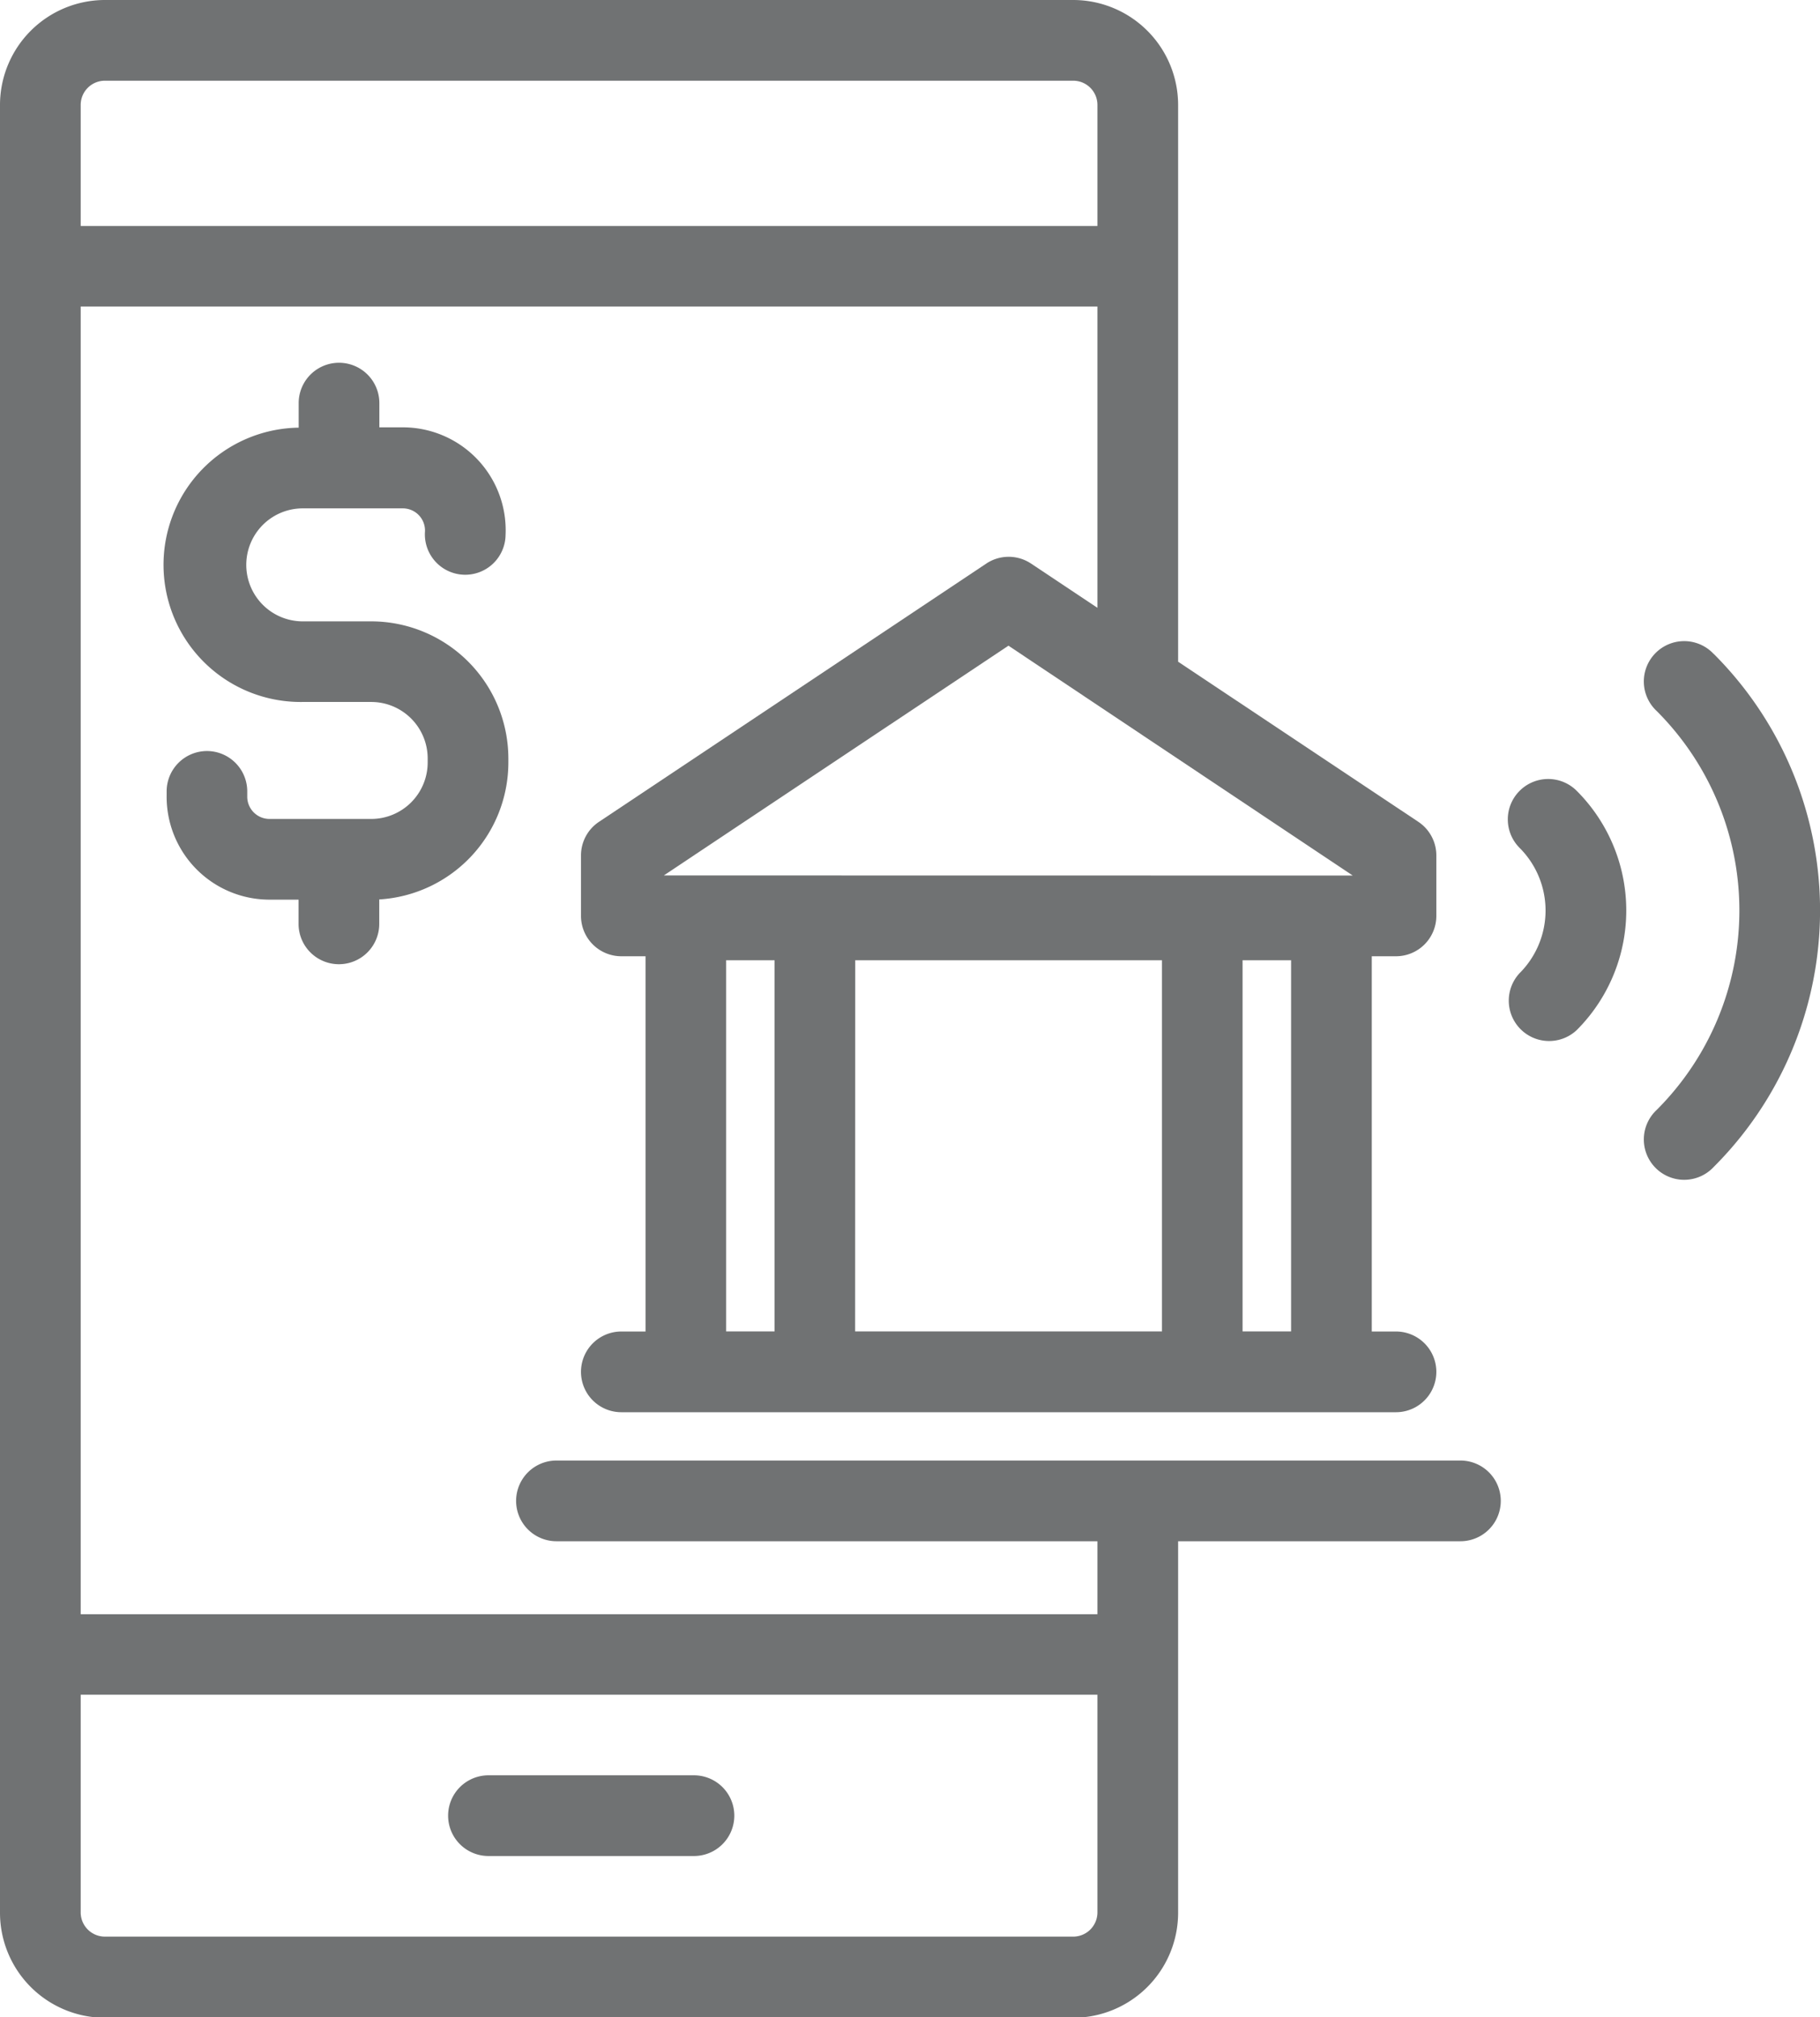 <svg xmlns="http://www.w3.org/2000/svg" width="16.916" height="18.746" viewBox="0 0 16.916 18.746"><defs><style>.a{fill:#707273;}</style></defs><g transform="translate(-53.741 -5.713)"><g transform="translate(53.741 5.713)"><path class="a" d="M167.372,446.022h-1.91a.375.375,0,1,0,0,.75h1.91a.375.375,0,1,0,0-.75Z" transform="translate(-160.922 -429.525)"/><path class="a" d="M67.572,19.572h-8.4a.375.375,0,1,0,0,.75H64.2V21H54.75V8.848H64.2v2.8l-.617-.411a.375.375,0,0,0-.416,0l-3.6,2.4a.375.375,0,0,0-.167.312v.562a.375.375,0,0,0,.375.375H60v3.487h-.225a.375.375,0,0,0,0,.75h7.2a.375.375,0,1,0,0-.75h-.225V14.886h.225a.375.375,0,0,0,.375-.375v-.562a.375.375,0,0,0-.167-.312l-2.233-1.488V6.975A.976.976,0,0,0,63.973,6h-9A.976.976,0,0,0,54,6.975v16.8a.976.976,0,0,0,.975.975h9a.976.976,0,0,0,.975-.975V20.322h2.624a.375.375,0,0,0,0-.75Zm-6.823-4.649h.45v3.449h-.45Zm1.2,0H64.8v3.449H61.948Zm3.6,3.449V14.923H66v3.449Zm-5.379-4.237L63.373,12l3.2,2.136ZM54.975,6.75h9a.225.225,0,0,1,.225.225V8.1H54.75V6.975A.225.225,0,0,1,54.975,6.75Zm9,17.246h-9a.225.225,0,0,1-.225-.225V21.748H64.2v2.023a.225.225,0,0,1-.225.225Z" transform="translate(-54 -6)"/><path class="a" d="M427.923,199.192a.375.375,0,0,0,0,.53.823.823,0,0,1,0,1.164.375.375,0,0,0,.53.53,1.572,1.572,0,0,0,0-2.225A.375.375,0,0,0,427.923,199.192Z" transform="translate(-413.799 -191.843)"/><path class="a" d="M462.395,165.284a.375.375,0,1,0-.53.53,2.619,2.619,0,0,1,0,3.707.375.375,0,1,0,.53.53,3.369,3.369,0,0,0,0-4.768Z" transform="translate(-446.467 -159.207)"/><path class="a" d="M96.136,101.586a.375.375,0,0,0,.375-.375v-.227a1.276,1.276,0,0,0,1.2-1.272v-.037A1.276,1.276,0,0,0,96.436,98.4H95.8a.525.525,0,0,1,0-1.05h.93a.206.206,0,0,1,.206.215.375.375,0,1,0,.749.032.956.956,0,0,0-.955-1h-.218v-.225a.375.375,0,0,0-.75,0V96.6a1.274,1.274,0,1,0,.037,2.549h.637a.525.525,0,0,1,.525.525v.037a.525.525,0,0,1-.525.525H95.49a.207.207,0,0,1-.206-.21v-.039a.375.375,0,0,0-.368-.382H94.91a.375.375,0,0,0-.375.368v.039a.956.956,0,0,0,.956.974h.27v.225A.375.375,0,0,0,96.136,101.586Z" transform="translate(-92.986 -92.626)"/></g></g></svg>